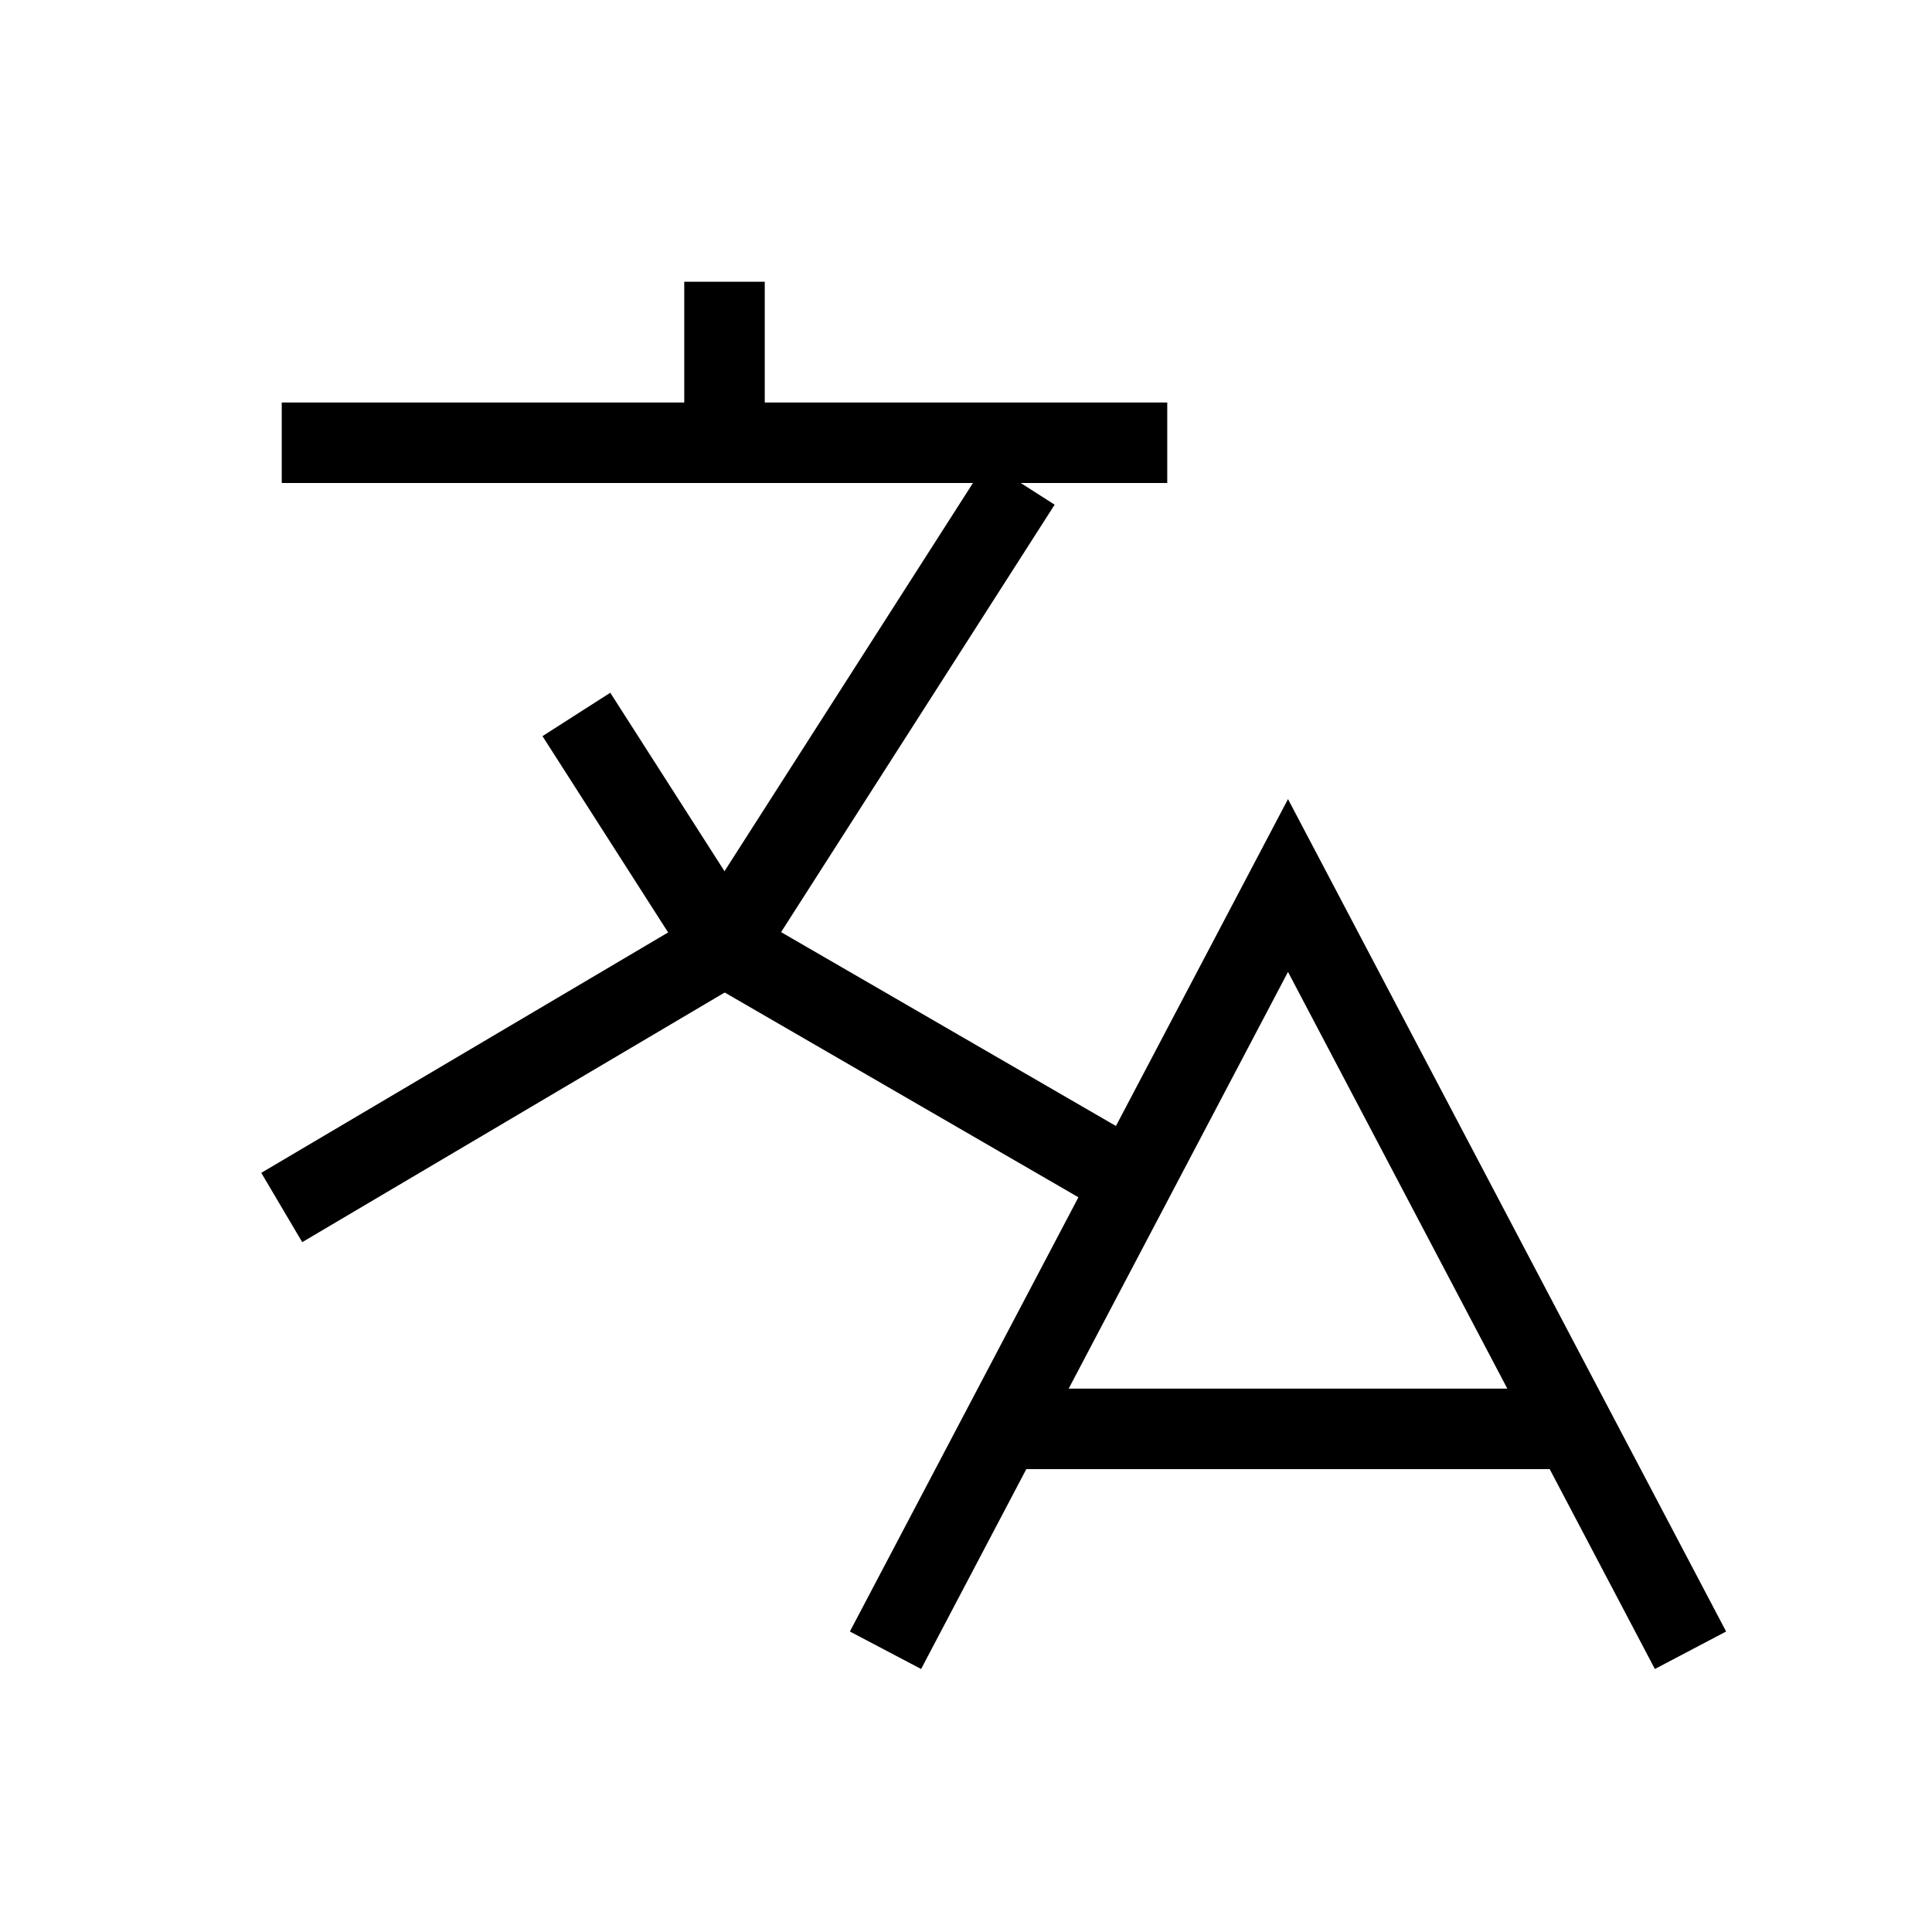 <svg xmlns="http://www.w3.org/2000/svg" width="24" height="24" fill="none" viewBox="0 0 24 24">
  <path stroke="currentColor" strokeLinecap="round" strokeWidth="2" d="M3.5 5.5H14.5"/>
  <path stroke="currentColor" strokeLinecap="round" strokeLinejoin="round" strokeWidth="2" d="M11 20.5L16 11L21 20.5"/>
  <path stroke="currentColor" strokeLinecap="round" strokeWidth="2" d="M9 3.5V5.5"/>
  <path stroke="currentColor" strokeLinecap="round" strokeWidth="2" d="M3.5 15L9 11.75L12.68 6"/>
  <path stroke="currentColor" strokeLinecap="round" strokeWidth="2" d="M13.75 14.5L9 11.75L7.16 8.875"/>
  <path stroke="currentColor" strokeWidth="2" d="M12.5 17.75H19.5"/>
</svg>
